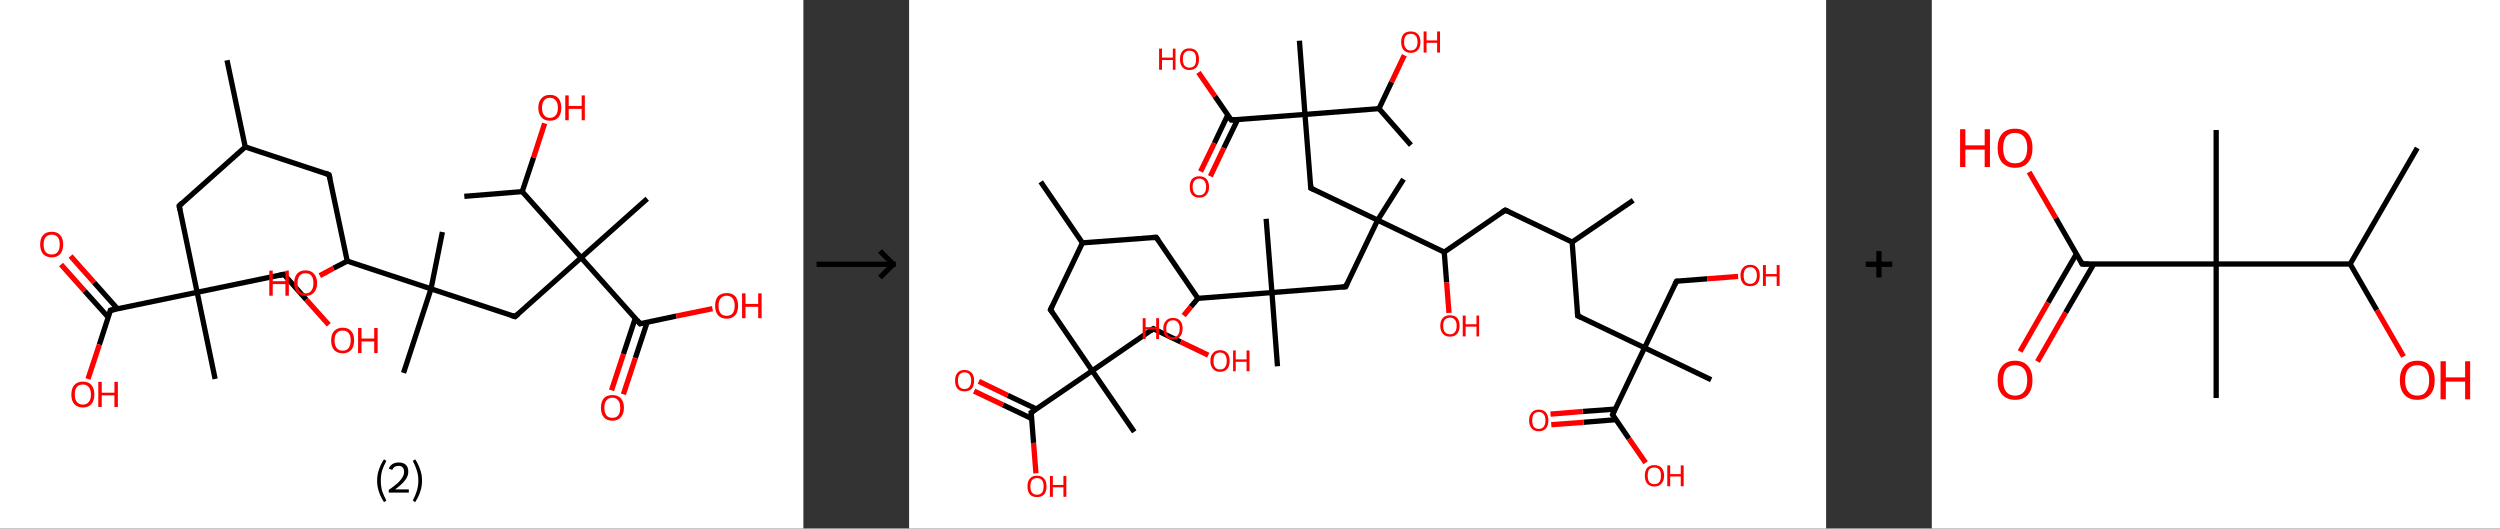 <?xml version='1.0' encoding='ASCII' standalone='yes'?>
<svg xmlns="http://www.w3.org/2000/svg" xmlns:xlink="http://www.w3.org/1999/xlink" version="1.1" width="946.0px" viewBox="0 0 946.0 200.0" height="200.0px">
  <rect x="0" y="0" width="946.0" height="200.0" fill="#333333" stroke="none"/>
  <g>
    <g transform="translate(0, 0) scale(1 1) "><!-- END OF HEADER -->
<rect style="opacity:1.0;fill:#FFFFFF;stroke:none" width="304.0" height="200.0" x="0.0" y="0.0"> </rect>
<path class="bond-0 atom-0 atom-1" d="M 85.9,22.8 L 92.8,55.6" style="fill:none;fill-rule:evenodd;stroke:#000000;stroke-width:2.0px;stroke-linecap:butt;stroke-linejoin:miter;stroke-opacity:1"/>
<path class="bond-1 atom-1 atom-2" d="M 92.8,55.6 L 124.5,66.1" style="fill:none;fill-rule:evenodd;stroke:#000000;stroke-width:2.0px;stroke-linecap:butt;stroke-linejoin:miter;stroke-opacity:1"/>
<path class="bond-2 atom-2 atom-3" d="M 124.5,66.1 L 131.4,98.8" style="fill:none;fill-rule:evenodd;stroke:#000000;stroke-width:2.0px;stroke-linecap:butt;stroke-linejoin:miter;stroke-opacity:1"/>
<path class="bond-3 atom-3 atom-4" d="M 131.4,98.8 L 126.2,101.5" style="fill:none;fill-rule:evenodd;stroke:#000000;stroke-width:2.0px;stroke-linecap:butt;stroke-linejoin:miter;stroke-opacity:1"/>
<path class="bond-3 atom-3 atom-4" d="M 126.2,101.5 L 121.0,104.3" style="fill:none;fill-rule:evenodd;stroke:#FF0000;stroke-width:2.0px;stroke-linecap:butt;stroke-linejoin:miter;stroke-opacity:1"/>
<path class="bond-4 atom-3 atom-5" d="M 131.4,98.8 L 163.1,109.3" style="fill:none;fill-rule:evenodd;stroke:#000000;stroke-width:2.0px;stroke-linecap:butt;stroke-linejoin:miter;stroke-opacity:1"/>
<path class="bond-5 atom-5 atom-6" d="M 163.1,109.3 L 152.7,141.1" style="fill:none;fill-rule:evenodd;stroke:#000000;stroke-width:2.0px;stroke-linecap:butt;stroke-linejoin:miter;stroke-opacity:1"/>
<path class="bond-6 atom-5 atom-7" d="M 163.1,109.3 L 167.4,87.8" style="fill:none;fill-rule:evenodd;stroke:#000000;stroke-width:2.0px;stroke-linecap:butt;stroke-linejoin:miter;stroke-opacity:1"/>
<path class="bond-7 atom-5 atom-8" d="M 163.1,109.3 L 194.9,119.8" style="fill:none;fill-rule:evenodd;stroke:#000000;stroke-width:2.0px;stroke-linecap:butt;stroke-linejoin:miter;stroke-opacity:1"/>
<path class="bond-8 atom-8 atom-9" d="M 194.9,119.8 L 219.9,97.5" style="fill:none;fill-rule:evenodd;stroke:#000000;stroke-width:2.0px;stroke-linecap:butt;stroke-linejoin:miter;stroke-opacity:1"/>
<path class="bond-9 atom-9 atom-10" d="M 219.9,97.5 L 244.9,75.2" style="fill:none;fill-rule:evenodd;stroke:#000000;stroke-width:2.0px;stroke-linecap:butt;stroke-linejoin:miter;stroke-opacity:1"/>
<path class="bond-10 atom-9 atom-11" d="M 219.9,97.5 L 242.2,122.5" style="fill:none;fill-rule:evenodd;stroke:#000000;stroke-width:2.0px;stroke-linecap:butt;stroke-linejoin:miter;stroke-opacity:1"/>
<path class="bond-11 atom-11 atom-12" d="M 240.4,120.4 L 235.9,134.0" style="fill:none;fill-rule:evenodd;stroke:#000000;stroke-width:2.0px;stroke-linecap:butt;stroke-linejoin:miter;stroke-opacity:1"/>
<path class="bond-11 atom-11 atom-12" d="M 235.9,134.0 L 231.4,147.7" style="fill:none;fill-rule:evenodd;stroke:#FF0000;stroke-width:2.0px;stroke-linecap:butt;stroke-linejoin:miter;stroke-opacity:1"/>
<path class="bond-11 atom-11 atom-12" d="M 244.9,121.9 L 240.4,135.5" style="fill:none;fill-rule:evenodd;stroke:#000000;stroke-width:2.0px;stroke-linecap:butt;stroke-linejoin:miter;stroke-opacity:1"/>
<path class="bond-11 atom-11 atom-12" d="M 240.4,135.5 L 235.9,149.2" style="fill:none;fill-rule:evenodd;stroke:#FF0000;stroke-width:2.0px;stroke-linecap:butt;stroke-linejoin:miter;stroke-opacity:1"/>
<path class="bond-12 atom-11 atom-13" d="M 242.2,122.5 L 255.9,119.6" style="fill:none;fill-rule:evenodd;stroke:#000000;stroke-width:2.0px;stroke-linecap:butt;stroke-linejoin:miter;stroke-opacity:1"/>
<path class="bond-12 atom-11 atom-13" d="M 255.9,119.6 L 269.6,116.8" style="fill:none;fill-rule:evenodd;stroke:#FF0000;stroke-width:2.0px;stroke-linecap:butt;stroke-linejoin:miter;stroke-opacity:1"/>
<path class="bond-13 atom-9 atom-14" d="M 219.9,97.5 L 197.6,72.5" style="fill:none;fill-rule:evenodd;stroke:#000000;stroke-width:2.0px;stroke-linecap:butt;stroke-linejoin:miter;stroke-opacity:1"/>
<path class="bond-14 atom-14 atom-15" d="M 197.6,72.5 L 175.7,74.3" style="fill:none;fill-rule:evenodd;stroke:#000000;stroke-width:2.0px;stroke-linecap:butt;stroke-linejoin:miter;stroke-opacity:1"/>
<path class="bond-15 atom-14 atom-16" d="M 197.6,72.5 L 201.9,59.6" style="fill:none;fill-rule:evenodd;stroke:#000000;stroke-width:2.0px;stroke-linecap:butt;stroke-linejoin:miter;stroke-opacity:1"/>
<path class="bond-15 atom-14 atom-16" d="M 201.9,59.6 L 206.1,46.7" style="fill:none;fill-rule:evenodd;stroke:#FF0000;stroke-width:2.0px;stroke-linecap:butt;stroke-linejoin:miter;stroke-opacity:1"/>
<path class="bond-16 atom-1 atom-17" d="M 92.8,55.6 L 67.8,77.9" style="fill:none;fill-rule:evenodd;stroke:#000000;stroke-width:2.0px;stroke-linecap:butt;stroke-linejoin:miter;stroke-opacity:1"/>
<path class="bond-17 atom-17 atom-18" d="M 67.8,77.9 L 74.6,110.6" style="fill:none;fill-rule:evenodd;stroke:#000000;stroke-width:2.0px;stroke-linecap:butt;stroke-linejoin:miter;stroke-opacity:1"/>
<path class="bond-18 atom-18 atom-19" d="M 74.6,110.6 L 81.4,143.4" style="fill:none;fill-rule:evenodd;stroke:#000000;stroke-width:2.0px;stroke-linecap:butt;stroke-linejoin:miter;stroke-opacity:1"/>
<path class="bond-19 atom-18 atom-20" d="M 74.6,110.6 L 107.4,103.8" style="fill:none;fill-rule:evenodd;stroke:#000000;stroke-width:2.0px;stroke-linecap:butt;stroke-linejoin:miter;stroke-opacity:1"/>
<path class="bond-20 atom-20 atom-21" d="M 107.4,103.8 L 115.9,113.4" style="fill:none;fill-rule:evenodd;stroke:#000000;stroke-width:2.0px;stroke-linecap:butt;stroke-linejoin:miter;stroke-opacity:1"/>
<path class="bond-20 atom-20 atom-21" d="M 115.9,113.4 L 124.4,122.9" style="fill:none;fill-rule:evenodd;stroke:#FF0000;stroke-width:2.0px;stroke-linecap:butt;stroke-linejoin:miter;stroke-opacity:1"/>
<path class="bond-21 atom-18 atom-22" d="M 74.6,110.6 L 41.8,117.4" style="fill:none;fill-rule:evenodd;stroke:#000000;stroke-width:2.0px;stroke-linecap:butt;stroke-linejoin:miter;stroke-opacity:1"/>
<path class="bond-22 atom-22 atom-23" d="M 44.5,116.9 L 35.6,106.9" style="fill:none;fill-rule:evenodd;stroke:#000000;stroke-width:2.0px;stroke-linecap:butt;stroke-linejoin:miter;stroke-opacity:1"/>
<path class="bond-22 atom-22 atom-23" d="M 35.6,106.9 L 26.7,96.9" style="fill:none;fill-rule:evenodd;stroke:#FF0000;stroke-width:2.0px;stroke-linecap:butt;stroke-linejoin:miter;stroke-opacity:1"/>
<path class="bond-22 atom-22 atom-23" d="M 41.0,120.1 L 32.0,110.1" style="fill:none;fill-rule:evenodd;stroke:#000000;stroke-width:2.0px;stroke-linecap:butt;stroke-linejoin:miter;stroke-opacity:1"/>
<path class="bond-22 atom-22 atom-23" d="M 32.0,110.1 L 23.1,100.1" style="fill:none;fill-rule:evenodd;stroke:#FF0000;stroke-width:2.0px;stroke-linecap:butt;stroke-linejoin:miter;stroke-opacity:1"/>
<path class="bond-23 atom-22 atom-24" d="M 41.8,117.4 L 37.6,130.4" style="fill:none;fill-rule:evenodd;stroke:#000000;stroke-width:2.0px;stroke-linecap:butt;stroke-linejoin:miter;stroke-opacity:1"/>
<path class="bond-23 atom-22 atom-24" d="M 37.6,130.4 L 33.3,143.4" style="fill:none;fill-rule:evenodd;stroke:#FF0000;stroke-width:2.0px;stroke-linecap:butt;stroke-linejoin:miter;stroke-opacity:1"/>
<path d="M 123.0,65.5 L 124.5,66.1 L 124.9,67.7" style="fill:none;stroke:#000000;stroke-width:2.0px;stroke-linecap:butt;stroke-linejoin:miter;stroke-opacity:1;"/>
<path d="M 193.3,119.3 L 194.9,119.8 L 196.2,118.7" style="fill:none;stroke:#000000;stroke-width:2.0px;stroke-linecap:butt;stroke-linejoin:miter;stroke-opacity:1;"/>
<path d="M 241.1,121.2 L 242.2,122.5 L 242.9,122.3" style="fill:none;stroke:#000000;stroke-width:2.0px;stroke-linecap:butt;stroke-linejoin:miter;stroke-opacity:1;"/>
<path d="M 69.0,76.7 L 67.8,77.9 L 68.1,79.5" style="fill:none;stroke:#000000;stroke-width:2.0px;stroke-linecap:butt;stroke-linejoin:miter;stroke-opacity:1;"/>
<path d="M 105.7,104.2 L 107.4,103.8 L 107.8,104.3" style="fill:none;stroke:#000000;stroke-width:2.0px;stroke-linecap:butt;stroke-linejoin:miter;stroke-opacity:1;"/>
<path d="M 43.5,117.1 L 41.8,117.4 L 41.6,118.1" style="fill:none;stroke:#000000;stroke-width:2.0px;stroke-linecap:butt;stroke-linejoin:miter;stroke-opacity:1;"/>
<path class="atom-4" d="M 101.9 102.4 L 103.2 102.4 L 103.2 106.4 L 108.0 106.4 L 108.0 102.4 L 109.3 102.4 L 109.3 111.9 L 108.0 111.9 L 108.0 107.5 L 103.2 107.5 L 103.2 111.9 L 101.9 111.9 L 101.9 102.4 " fill="#FF0000"/>
<path class="atom-4" d="M 111.3 107.1 Q 111.3 104.9, 112.4 103.6 Q 113.5 102.3, 115.6 102.3 Q 117.7 102.3, 118.8 103.6 Q 120.0 104.9, 120.0 107.1 Q 120.0 109.4, 118.8 110.7 Q 117.7 112.0, 115.6 112.0 Q 113.5 112.0, 112.4 110.7 Q 111.3 109.4, 111.3 107.1 M 115.6 111.0 Q 117.1 111.0, 117.8 110.0 Q 118.6 109.0, 118.6 107.1 Q 118.6 105.3, 117.8 104.3 Q 117.1 103.4, 115.6 103.4 Q 114.2 103.4, 113.4 104.3 Q 112.6 105.3, 112.6 107.1 Q 112.6 109.0, 113.4 110.0 Q 114.2 111.0, 115.6 111.0 " fill="#FF0000"/>
<path class="atom-12" d="M 227.4 154.3 Q 227.4 152.0, 228.5 150.7 Q 229.6 149.5, 231.7 149.5 Q 233.8 149.5, 234.9 150.7 Q 236.1 152.0, 236.1 154.3 Q 236.1 156.6, 234.9 157.9 Q 233.8 159.2, 231.7 159.2 Q 229.6 159.2, 228.5 157.9 Q 227.4 156.6, 227.4 154.3 M 231.7 158.1 Q 233.2 158.1, 233.9 157.2 Q 234.7 156.2, 234.7 154.3 Q 234.7 152.4, 233.9 151.5 Q 233.2 150.5, 231.7 150.5 Q 230.3 150.5, 229.5 151.5 Q 228.7 152.4, 228.7 154.3 Q 228.7 156.2, 229.5 157.2 Q 230.3 158.1, 231.7 158.1 " fill="#FF0000"/>
<path class="atom-13" d="M 270.6 115.7 Q 270.6 113.4, 271.7 112.1 Q 272.9 110.9, 275.0 110.9 Q 277.1 110.9, 278.2 112.1 Q 279.3 113.4, 279.3 115.7 Q 279.3 118.0, 278.2 119.3 Q 277.0 120.6, 275.0 120.6 Q 272.9 120.6, 271.7 119.3 Q 270.6 118.0, 270.6 115.7 M 275.0 119.5 Q 276.4 119.5, 277.2 118.6 Q 278.0 117.6, 278.0 115.7 Q 278.0 113.8, 277.2 112.9 Q 276.4 111.9, 275.0 111.9 Q 273.5 111.9, 272.7 112.9 Q 271.9 113.8, 271.9 115.7 Q 271.9 117.6, 272.7 118.6 Q 273.5 119.5, 275.0 119.5 " fill="#FF0000"/>
<path class="atom-13" d="M 280.8 111.0 L 282.1 111.0 L 282.1 115.0 L 286.9 115.0 L 286.9 111.0 L 288.2 111.0 L 288.2 120.4 L 286.9 120.4 L 286.9 116.1 L 282.1 116.1 L 282.1 120.4 L 280.8 120.4 L 280.8 111.0 " fill="#FF0000"/>
<path class="atom-16" d="M 203.7 40.8 Q 203.7 38.5, 204.9 37.2 Q 206.0 35.9, 208.1 35.9 Q 210.2 35.9, 211.3 37.2 Q 212.4 38.5, 212.4 40.8 Q 212.4 43.1, 211.3 44.4 Q 210.2 45.7, 208.1 45.7 Q 206.0 45.7, 204.9 44.4 Q 203.7 43.1, 203.7 40.8 M 208.1 44.6 Q 209.5 44.6, 210.3 43.6 Q 211.1 42.7, 211.1 40.8 Q 211.1 38.9, 210.3 38.0 Q 209.5 37.0, 208.1 37.0 Q 206.6 37.0, 205.9 38.0 Q 205.1 38.9, 205.1 40.8 Q 205.1 42.7, 205.9 43.6 Q 206.6 44.6, 208.1 44.6 " fill="#FF0000"/>
<path class="atom-16" d="M 213.9 36.1 L 215.2 36.1 L 215.2 40.1 L 220.1 40.1 L 220.1 36.1 L 221.3 36.1 L 221.3 45.5 L 220.1 45.5 L 220.1 41.2 L 215.2 41.2 L 215.2 45.5 L 213.9 45.5 L 213.9 36.1 " fill="#FF0000"/>
<path class="atom-21" d="M 125.3 128.8 Q 125.3 126.5, 126.4 125.3 Q 127.6 124.0, 129.7 124.0 Q 131.8 124.0, 132.9 125.3 Q 134.0 126.5, 134.0 128.8 Q 134.0 131.1, 132.9 132.4 Q 131.7 133.7, 129.7 133.7 Q 127.6 133.7, 126.4 132.4 Q 125.3 131.1, 125.3 128.8 M 129.7 132.7 Q 131.1 132.7, 131.9 131.7 Q 132.7 130.7, 132.7 128.8 Q 132.7 126.9, 131.9 126.0 Q 131.1 125.1, 129.7 125.1 Q 128.2 125.1, 127.4 126.0 Q 126.6 126.9, 126.6 128.8 Q 126.6 130.7, 127.4 131.7 Q 128.2 132.7, 129.7 132.7 " fill="#FF0000"/>
<path class="atom-21" d="M 135.5 124.1 L 136.8 124.1 L 136.8 128.1 L 141.6 128.1 L 141.6 124.1 L 142.9 124.1 L 142.9 133.6 L 141.6 133.6 L 141.6 129.2 L 136.8 129.2 L 136.8 133.6 L 135.5 133.6 L 135.5 124.1 " fill="#FF0000"/>
<path class="atom-23" d="M 15.2 92.5 Q 15.2 90.2, 16.3 89.0 Q 17.4 87.7, 19.6 87.7 Q 21.7 87.7, 22.8 89.0 Q 23.9 90.2, 23.9 92.5 Q 23.9 94.8, 22.8 96.1 Q 21.6 97.4, 19.6 97.4 Q 17.5 97.4, 16.3 96.1 Q 15.2 94.8, 15.2 92.5 M 19.6 96.3 Q 21.0 96.3, 21.8 95.4 Q 22.6 94.4, 22.6 92.5 Q 22.6 90.6, 21.8 89.7 Q 21.0 88.8, 19.6 88.8 Q 18.1 88.8, 17.3 89.7 Q 16.5 90.6, 16.5 92.5 Q 16.5 94.4, 17.3 95.4 Q 18.1 96.3, 19.6 96.3 " fill="#FF0000"/>
<path class="atom-24" d="M 27.0 149.3 Q 27.0 147.0, 28.1 145.7 Q 29.3 144.4, 31.4 144.4 Q 33.5 144.4, 34.6 145.7 Q 35.7 147.0, 35.7 149.3 Q 35.7 151.6, 34.6 152.9 Q 33.4 154.2, 31.4 154.2 Q 29.3 154.2, 28.1 152.9 Q 27.0 151.6, 27.0 149.3 M 31.4 153.1 Q 32.8 153.1, 33.6 152.1 Q 34.4 151.2, 34.4 149.3 Q 34.4 147.4, 33.6 146.5 Q 32.8 145.5, 31.4 145.5 Q 29.9 145.5, 29.1 146.4 Q 28.3 147.4, 28.3 149.3 Q 28.3 151.2, 29.1 152.1 Q 29.9 153.1, 31.4 153.1 " fill="#FF0000"/>
<path class="atom-24" d="M 37.2 144.5 L 38.5 144.5 L 38.5 148.6 L 43.3 148.6 L 43.3 144.5 L 44.6 144.5 L 44.6 154.0 L 43.3 154.0 L 43.3 149.6 L 38.5 149.6 L 38.5 154.0 L 37.2 154.0 L 37.2 144.5 " fill="#FF0000"/>
<path class="legend" d="M 142.7 181.9 Q 142.7 179.6, 143.4 177.7 Q 144.0 175.8, 145.3 173.8 L 146.2 174.4 Q 145.2 176.3, 144.6 178.0 Q 144.1 179.7, 144.1 181.9 Q 144.1 184.0, 144.6 185.8 Q 145.2 187.5, 146.2 189.4 L 145.3 190.0 Q 144.0 188.0, 143.4 186.1 Q 142.7 184.2, 142.7 181.9 " fill="#000000"/>
<path class="legend" d="M 147.1 177.3 Q 147.6 176.2, 148.5 175.6 Q 149.5 175.0, 150.9 175.0 Q 152.6 175.0, 153.6 175.9 Q 154.5 176.8, 154.5 178.5 Q 154.5 180.2, 153.3 181.7 Q 152.1 183.3, 149.5 185.2 L 154.7 185.2 L 154.7 186.4 L 147.1 186.4 L 147.1 185.4 Q 149.2 183.9, 150.5 182.8 Q 151.7 181.6, 152.3 180.6 Q 152.9 179.6, 152.9 178.6 Q 152.9 177.5, 152.4 176.9 Q 151.9 176.3, 150.9 176.3 Q 150.0 176.3, 149.4 176.6 Q 148.8 177.0, 148.4 177.8 L 147.1 177.3 " fill="#000000"/>
<path class="legend" d="M 159.7 181.9 Q 159.7 184.2, 159.0 186.1 Q 158.4 188.0, 157.1 190.0 L 156.2 189.4 Q 157.2 187.5, 157.7 185.8 Q 158.3 184.0, 158.3 181.9 Q 158.3 179.7, 157.7 178.0 Q 157.2 176.3, 156.2 174.4 L 157.1 173.8 Q 158.4 175.8, 159.0 177.7 Q 159.7 179.6, 159.7 181.9 " fill="#000000"/>
</g>
    <g transform="translate(304.0, 0) scale(1 1) "><line x1="5" y1="100" x2="35" y2="100" style="stroke:rgb(0,0,0);stroke-width:2"/>
  <line x1="34" y1="100" x2="29" y2="95" style="stroke:rgb(0,0,0);stroke-width:2"/>
  <line x1="34" y1="100" x2="29" y2="105" style="stroke:rgb(0,0,0);stroke-width:2"/>
</g>
    <g transform="translate(344.0, 0) scale(1 1) "><!-- END OF HEADER -->
<rect style="opacity:1.0;fill:#FFFFFF;stroke:none" width="347.0" height="200.0" x="0.0" y="0.0"> </rect>
<path class="bond-0 atom-0 atom-1" d="M 49.8,68.8 L 65.6,91.9" style="fill:none;fill-rule:evenodd;stroke:#000000;stroke-width:2.0px;stroke-linecap:butt;stroke-linejoin:miter;stroke-opacity:1"/>
<path class="bond-1 atom-1 atom-2" d="M 65.6,91.9 L 93.5,89.8" style="fill:none;fill-rule:evenodd;stroke:#000000;stroke-width:2.0px;stroke-linecap:butt;stroke-linejoin:miter;stroke-opacity:1"/>
<path class="bond-2 atom-2 atom-3" d="M 93.5,89.8 L 109.3,112.9" style="fill:none;fill-rule:evenodd;stroke:#000000;stroke-width:2.0px;stroke-linecap:butt;stroke-linejoin:miter;stroke-opacity:1"/>
<path class="bond-3 atom-3 atom-4" d="M 109.3,112.9 L 106.6,116.1" style="fill:none;fill-rule:evenodd;stroke:#000000;stroke-width:2.0px;stroke-linecap:butt;stroke-linejoin:miter;stroke-opacity:1"/>
<path class="bond-3 atom-3 atom-4" d="M 106.6,116.1 L 103.9,119.4" style="fill:none;fill-rule:evenodd;stroke:#FF0000;stroke-width:2.0px;stroke-linecap:butt;stroke-linejoin:miter;stroke-opacity:1"/>
<path class="bond-4 atom-3 atom-5" d="M 109.3,112.9 L 137.3,110.7" style="fill:none;fill-rule:evenodd;stroke:#000000;stroke-width:2.0px;stroke-linecap:butt;stroke-linejoin:miter;stroke-opacity:1"/>
<path class="bond-5 atom-5 atom-6" d="M 137.3,110.7 L 139.4,138.6" style="fill:none;fill-rule:evenodd;stroke:#000000;stroke-width:2.0px;stroke-linecap:butt;stroke-linejoin:miter;stroke-opacity:1"/>
<path class="bond-6 atom-5 atom-7" d="M 137.3,110.7 L 135.1,82.8" style="fill:none;fill-rule:evenodd;stroke:#000000;stroke-width:2.0px;stroke-linecap:butt;stroke-linejoin:miter;stroke-opacity:1"/>
<path class="bond-7 atom-5 atom-8" d="M 137.3,110.7 L 165.2,108.5" style="fill:none;fill-rule:evenodd;stroke:#000000;stroke-width:2.0px;stroke-linecap:butt;stroke-linejoin:miter;stroke-opacity:1"/>
<path class="bond-8 atom-8 atom-9" d="M 165.2,108.5 L 177.3,83.3" style="fill:none;fill-rule:evenodd;stroke:#000000;stroke-width:2.0px;stroke-linecap:butt;stroke-linejoin:miter;stroke-opacity:1"/>
<path class="bond-9 atom-9 atom-10" d="M 177.3,83.3 L 187.1,67.8" style="fill:none;fill-rule:evenodd;stroke:#000000;stroke-width:2.0px;stroke-linecap:butt;stroke-linejoin:miter;stroke-opacity:1"/>
<path class="bond-10 atom-9 atom-11" d="M 177.3,83.3 L 152.0,71.2" style="fill:none;fill-rule:evenodd;stroke:#000000;stroke-width:2.0px;stroke-linecap:butt;stroke-linejoin:miter;stroke-opacity:1"/>
<path class="bond-11 atom-11 atom-12" d="M 152.0,71.2 L 149.8,43.3" style="fill:none;fill-rule:evenodd;stroke:#000000;stroke-width:2.0px;stroke-linecap:butt;stroke-linejoin:miter;stroke-opacity:1"/>
<path class="bond-12 atom-12 atom-13" d="M 149.8,43.3 L 147.7,15.4" style="fill:none;fill-rule:evenodd;stroke:#000000;stroke-width:2.0px;stroke-linecap:butt;stroke-linejoin:miter;stroke-opacity:1"/>
<path class="bond-13 atom-12 atom-14" d="M 149.8,43.3 L 121.9,45.4" style="fill:none;fill-rule:evenodd;stroke:#000000;stroke-width:2.0px;stroke-linecap:butt;stroke-linejoin:miter;stroke-opacity:1"/>
<path class="bond-14 atom-14 atom-15" d="M 120.6,43.5 L 115.5,54.2" style="fill:none;fill-rule:evenodd;stroke:#000000;stroke-width:2.0px;stroke-linecap:butt;stroke-linejoin:miter;stroke-opacity:1"/>
<path class="bond-14 atom-14 atom-15" d="M 115.5,54.2 L 110.3,64.9" style="fill:none;fill-rule:evenodd;stroke:#FF0000;stroke-width:2.0px;stroke-linecap:butt;stroke-linejoin:miter;stroke-opacity:1"/>
<path class="bond-14 atom-14 atom-15" d="M 124.3,45.3 L 119.1,56.0" style="fill:none;fill-rule:evenodd;stroke:#000000;stroke-width:2.0px;stroke-linecap:butt;stroke-linejoin:miter;stroke-opacity:1"/>
<path class="bond-14 atom-14 atom-15" d="M 119.1,56.0 L 114.0,66.7" style="fill:none;fill-rule:evenodd;stroke:#FF0000;stroke-width:2.0px;stroke-linecap:butt;stroke-linejoin:miter;stroke-opacity:1"/>
<path class="bond-15 atom-14 atom-16" d="M 121.9,45.4 L 115.7,36.4" style="fill:none;fill-rule:evenodd;stroke:#000000;stroke-width:2.0px;stroke-linecap:butt;stroke-linejoin:miter;stroke-opacity:1"/>
<path class="bond-15 atom-14 atom-16" d="M 115.7,36.4 L 109.5,27.4" style="fill:none;fill-rule:evenodd;stroke:#FF0000;stroke-width:2.0px;stroke-linecap:butt;stroke-linejoin:miter;stroke-opacity:1"/>
<path class="bond-16 atom-12 atom-17" d="M 149.8,43.3 L 177.8,41.1" style="fill:none;fill-rule:evenodd;stroke:#000000;stroke-width:2.0px;stroke-linecap:butt;stroke-linejoin:miter;stroke-opacity:1"/>
<path class="bond-17 atom-17 atom-18" d="M 177.8,41.1 L 189.9,54.9" style="fill:none;fill-rule:evenodd;stroke:#000000;stroke-width:2.0px;stroke-linecap:butt;stroke-linejoin:miter;stroke-opacity:1"/>
<path class="bond-18 atom-17 atom-19" d="M 177.8,41.1 L 182.6,31.0" style="fill:none;fill-rule:evenodd;stroke:#000000;stroke-width:2.0px;stroke-linecap:butt;stroke-linejoin:miter;stroke-opacity:1"/>
<path class="bond-18 atom-17 atom-19" d="M 182.6,31.0 L 187.4,20.9" style="fill:none;fill-rule:evenodd;stroke:#FF0000;stroke-width:2.0px;stroke-linecap:butt;stroke-linejoin:miter;stroke-opacity:1"/>
<path class="bond-19 atom-9 atom-20" d="M 177.3,83.3 L 202.5,95.4" style="fill:none;fill-rule:evenodd;stroke:#000000;stroke-width:2.0px;stroke-linecap:butt;stroke-linejoin:miter;stroke-opacity:1"/>
<path class="bond-20 atom-20 atom-21" d="M 202.5,95.4 L 203.4,106.9" style="fill:none;fill-rule:evenodd;stroke:#000000;stroke-width:2.0px;stroke-linecap:butt;stroke-linejoin:miter;stroke-opacity:1"/>
<path class="bond-20 atom-20 atom-21" d="M 203.4,106.9 L 204.3,118.4" style="fill:none;fill-rule:evenodd;stroke:#FF0000;stroke-width:2.0px;stroke-linecap:butt;stroke-linejoin:miter;stroke-opacity:1"/>
<path class="bond-21 atom-20 atom-22" d="M 202.5,95.4 L 225.6,79.5" style="fill:none;fill-rule:evenodd;stroke:#000000;stroke-width:2.0px;stroke-linecap:butt;stroke-linejoin:miter;stroke-opacity:1"/>
<path class="bond-22 atom-22 atom-23" d="M 225.6,79.5 L 250.9,91.6" style="fill:none;fill-rule:evenodd;stroke:#000000;stroke-width:2.0px;stroke-linecap:butt;stroke-linejoin:miter;stroke-opacity:1"/>
<path class="bond-23 atom-23 atom-24" d="M 250.9,91.6 L 274.0,75.8" style="fill:none;fill-rule:evenodd;stroke:#000000;stroke-width:2.0px;stroke-linecap:butt;stroke-linejoin:miter;stroke-opacity:1"/>
<path class="bond-24 atom-23 atom-25" d="M 250.9,91.6 L 253.0,119.5" style="fill:none;fill-rule:evenodd;stroke:#000000;stroke-width:2.0px;stroke-linecap:butt;stroke-linejoin:miter;stroke-opacity:1"/>
<path class="bond-25 atom-25 atom-26" d="M 253.0,119.5 L 278.3,131.6" style="fill:none;fill-rule:evenodd;stroke:#000000;stroke-width:2.0px;stroke-linecap:butt;stroke-linejoin:miter;stroke-opacity:1"/>
<path class="bond-26 atom-26 atom-27" d="M 278.3,131.6 L 303.5,143.7" style="fill:none;fill-rule:evenodd;stroke:#000000;stroke-width:2.0px;stroke-linecap:butt;stroke-linejoin:miter;stroke-opacity:1"/>
<path class="bond-27 atom-26 atom-28" d="M 278.3,131.6 L 290.4,106.4" style="fill:none;fill-rule:evenodd;stroke:#000000;stroke-width:2.0px;stroke-linecap:butt;stroke-linejoin:miter;stroke-opacity:1"/>
<path class="bond-28 atom-28 atom-29" d="M 290.4,106.4 L 302.0,105.5" style="fill:none;fill-rule:evenodd;stroke:#000000;stroke-width:2.0px;stroke-linecap:butt;stroke-linejoin:miter;stroke-opacity:1"/>
<path class="bond-28 atom-28 atom-29" d="M 302.0,105.5 L 313.7,104.6" style="fill:none;fill-rule:evenodd;stroke:#FF0000;stroke-width:2.0px;stroke-linecap:butt;stroke-linejoin:miter;stroke-opacity:1"/>
<path class="bond-29 atom-26 atom-30" d="M 278.3,131.6 L 266.2,156.9" style="fill:none;fill-rule:evenodd;stroke:#000000;stroke-width:2.0px;stroke-linecap:butt;stroke-linejoin:miter;stroke-opacity:1"/>
<path class="bond-30 atom-30 atom-31" d="M 267.2,154.8 L 254.9,155.7" style="fill:none;fill-rule:evenodd;stroke:#000000;stroke-width:2.0px;stroke-linecap:butt;stroke-linejoin:miter;stroke-opacity:1"/>
<path class="bond-30 atom-30 atom-31" d="M 254.9,155.7 L 242.7,156.7" style="fill:none;fill-rule:evenodd;stroke:#FF0000;stroke-width:2.0px;stroke-linecap:butt;stroke-linejoin:miter;stroke-opacity:1"/>
<path class="bond-30 atom-30 atom-31" d="M 267.5,158.8 L 255.2,159.8" style="fill:none;fill-rule:evenodd;stroke:#000000;stroke-width:2.0px;stroke-linecap:butt;stroke-linejoin:miter;stroke-opacity:1"/>
<path class="bond-30 atom-30 atom-31" d="M 255.2,159.8 L 243.0,160.7" style="fill:none;fill-rule:evenodd;stroke:#FF0000;stroke-width:2.0px;stroke-linecap:butt;stroke-linejoin:miter;stroke-opacity:1"/>
<path class="bond-31 atom-30 atom-32" d="M 266.2,156.9 L 272.4,166.0" style="fill:none;fill-rule:evenodd;stroke:#000000;stroke-width:2.0px;stroke-linecap:butt;stroke-linejoin:miter;stroke-opacity:1"/>
<path class="bond-31 atom-30 atom-32" d="M 272.4,166.0 L 278.7,175.1" style="fill:none;fill-rule:evenodd;stroke:#FF0000;stroke-width:2.0px;stroke-linecap:butt;stroke-linejoin:miter;stroke-opacity:1"/>
<path class="bond-32 atom-1 atom-33" d="M 65.6,91.9 L 53.5,117.2" style="fill:none;fill-rule:evenodd;stroke:#000000;stroke-width:2.0px;stroke-linecap:butt;stroke-linejoin:miter;stroke-opacity:1"/>
<path class="bond-33 atom-33 atom-34" d="M 53.5,117.2 L 69.3,140.3" style="fill:none;fill-rule:evenodd;stroke:#000000;stroke-width:2.0px;stroke-linecap:butt;stroke-linejoin:miter;stroke-opacity:1"/>
<path class="bond-34 atom-34 atom-35" d="M 69.3,140.3 L 85.2,163.4" style="fill:none;fill-rule:evenodd;stroke:#000000;stroke-width:2.0px;stroke-linecap:butt;stroke-linejoin:miter;stroke-opacity:1"/>
<path class="bond-35 atom-34 atom-36" d="M 69.3,140.3 L 92.4,124.4" style="fill:none;fill-rule:evenodd;stroke:#000000;stroke-width:2.0px;stroke-linecap:butt;stroke-linejoin:miter;stroke-opacity:1"/>
<path class="bond-36 atom-36 atom-37" d="M 92.4,124.4 L 102.8,129.4" style="fill:none;fill-rule:evenodd;stroke:#000000;stroke-width:2.0px;stroke-linecap:butt;stroke-linejoin:miter;stroke-opacity:1"/>
<path class="bond-36 atom-36 atom-37" d="M 102.8,129.4 L 113.2,134.4" style="fill:none;fill-rule:evenodd;stroke:#FF0000;stroke-width:2.0px;stroke-linecap:butt;stroke-linejoin:miter;stroke-opacity:1"/>
<path class="bond-37 atom-34 atom-38" d="M 69.3,140.3 L 46.2,156.1" style="fill:none;fill-rule:evenodd;stroke:#000000;stroke-width:2.0px;stroke-linecap:butt;stroke-linejoin:miter;stroke-opacity:1"/>
<path class="bond-38 atom-38 atom-39" d="M 48.2,154.8 L 37.3,149.6" style="fill:none;fill-rule:evenodd;stroke:#000000;stroke-width:2.0px;stroke-linecap:butt;stroke-linejoin:miter;stroke-opacity:1"/>
<path class="bond-38 atom-38 atom-39" d="M 37.3,149.6 L 26.4,144.3" style="fill:none;fill-rule:evenodd;stroke:#FF0000;stroke-width:2.0px;stroke-linecap:butt;stroke-linejoin:miter;stroke-opacity:1"/>
<path class="bond-38 atom-38 atom-39" d="M 46.4,158.4 L 35.5,153.2" style="fill:none;fill-rule:evenodd;stroke:#000000;stroke-width:2.0px;stroke-linecap:butt;stroke-linejoin:miter;stroke-opacity:1"/>
<path class="bond-38 atom-38 atom-39" d="M 35.5,153.2 L 24.6,148.0" style="fill:none;fill-rule:evenodd;stroke:#FF0000;stroke-width:2.0px;stroke-linecap:butt;stroke-linejoin:miter;stroke-opacity:1"/>
<path class="bond-39 atom-38 atom-40" d="M 46.2,156.1 L 47.1,167.6" style="fill:none;fill-rule:evenodd;stroke:#000000;stroke-width:2.0px;stroke-linecap:butt;stroke-linejoin:miter;stroke-opacity:1"/>
<path class="bond-39 atom-38 atom-40" d="M 47.1,167.6 L 48.0,179.1" style="fill:none;fill-rule:evenodd;stroke:#FF0000;stroke-width:2.0px;stroke-linecap:butt;stroke-linejoin:miter;stroke-opacity:1"/>
<path d="M 92.1,89.9 L 93.5,89.8 L 94.3,90.9" style="fill:none;stroke:#000000;stroke-width:2.0px;stroke-linecap:butt;stroke-linejoin:miter;stroke-opacity:1;"/>
<path d="M 163.8,108.6 L 165.2,108.5 L 165.8,107.3" style="fill:none;stroke:#000000;stroke-width:2.0px;stroke-linecap:butt;stroke-linejoin:miter;stroke-opacity:1;"/>
<path d="M 153.3,71.8 L 152.0,71.2 L 151.9,69.8" style="fill:none;stroke:#000000;stroke-width:2.0px;stroke-linecap:butt;stroke-linejoin:miter;stroke-opacity:1;"/>
<path d="M 123.3,45.3 L 121.9,45.4 L 121.6,45.0" style="fill:none;stroke:#000000;stroke-width:2.0px;stroke-linecap:butt;stroke-linejoin:miter;stroke-opacity:1;"/>
<path d="M 224.4,80.3 L 225.6,79.5 L 226.9,80.1" style="fill:none;stroke:#000000;stroke-width:2.0px;stroke-linecap:butt;stroke-linejoin:miter;stroke-opacity:1;"/>
<path d="M 252.9,118.1 L 253.0,119.5 L 254.3,120.1" style="fill:none;stroke:#000000;stroke-width:2.0px;stroke-linecap:butt;stroke-linejoin:miter;stroke-opacity:1;"/>
<path d="M 289.8,107.6 L 290.4,106.4 L 290.9,106.3" style="fill:none;stroke:#000000;stroke-width:2.0px;stroke-linecap:butt;stroke-linejoin:miter;stroke-opacity:1;"/>
<path d="M 266.8,155.6 L 266.2,156.9 L 266.5,157.3" style="fill:none;stroke:#000000;stroke-width:2.0px;stroke-linecap:butt;stroke-linejoin:miter;stroke-opacity:1;"/>
<path d="M 54.1,115.9 L 53.5,117.2 L 54.3,118.3" style="fill:none;stroke:#000000;stroke-width:2.0px;stroke-linecap:butt;stroke-linejoin:miter;stroke-opacity:1;"/>
<path d="M 91.3,125.2 L 92.4,124.4 L 93.0,124.7" style="fill:none;stroke:#000000;stroke-width:2.0px;stroke-linecap:butt;stroke-linejoin:miter;stroke-opacity:1;"/>
<path d="M 47.4,155.3 L 46.2,156.1 L 46.3,156.7" style="fill:none;stroke:#000000;stroke-width:2.0px;stroke-linecap:butt;stroke-linejoin:miter;stroke-opacity:1;"/>
<path class="atom-4" d="M 88.4 120.4 L 89.5 120.4 L 89.5 123.8 L 93.5 123.8 L 93.5 120.4 L 94.6 120.4 L 94.6 128.3 L 93.5 128.3 L 93.5 124.7 L 89.5 124.7 L 89.5 128.3 L 88.4 128.3 L 88.4 120.4 " fill="#FF0000"/>
<path class="atom-4" d="M 96.2 124.3 Q 96.2 122.4, 97.2 121.4 Q 98.1 120.3, 99.9 120.3 Q 101.6 120.3, 102.6 121.4 Q 103.5 122.4, 103.5 124.3 Q 103.5 126.3, 102.5 127.4 Q 101.6 128.5, 99.9 128.5 Q 98.1 128.5, 97.2 127.4 Q 96.2 126.3, 96.2 124.3 M 99.9 127.6 Q 101.1 127.6, 101.7 126.8 Q 102.4 125.9, 102.4 124.3 Q 102.4 122.8, 101.7 122.0 Q 101.1 121.2, 99.9 121.2 Q 98.6 121.2, 98.0 122.0 Q 97.3 122.8, 97.3 124.3 Q 97.3 125.9, 98.0 126.8 Q 98.6 127.6, 99.9 127.6 " fill="#FF0000"/>
<path class="atom-15" d="M 106.2 70.7 Q 106.2 68.8, 107.1 67.7 Q 108.1 66.7, 109.8 66.7 Q 111.6 66.7, 112.5 67.7 Q 113.5 68.8, 113.5 70.7 Q 113.5 72.6, 112.5 73.7 Q 111.6 74.8, 109.8 74.8 Q 108.1 74.8, 107.1 73.7 Q 106.2 72.7, 106.2 70.7 M 109.8 73.9 Q 111.0 73.9, 111.7 73.1 Q 112.4 72.3, 112.4 70.7 Q 112.4 69.2, 111.7 68.4 Q 111.0 67.6, 109.8 67.6 Q 108.6 67.6, 108.0 68.4 Q 107.3 69.1, 107.3 70.7 Q 107.3 72.3, 108.0 73.1 Q 108.6 73.9, 109.8 73.9 " fill="#FF0000"/>
<path class="atom-16" d="M 94.6 18.4 L 95.7 18.4 L 95.7 21.8 L 99.8 21.8 L 99.8 18.4 L 100.8 18.4 L 100.8 26.4 L 99.8 26.4 L 99.8 22.7 L 95.7 22.7 L 95.7 26.4 L 94.6 26.4 L 94.6 18.4 " fill="#FF0000"/>
<path class="atom-16" d="M 102.5 22.4 Q 102.5 20.5, 103.4 19.4 Q 104.3 18.3, 106.1 18.3 Q 107.9 18.3, 108.8 19.4 Q 109.7 20.5, 109.7 22.4 Q 109.7 24.3, 108.8 25.4 Q 107.8 26.5, 106.1 26.5 Q 104.3 26.5, 103.4 25.4 Q 102.5 24.3, 102.5 22.4 M 106.1 25.6 Q 107.3 25.6, 108.0 24.8 Q 108.6 24.0, 108.6 22.4 Q 108.6 20.8, 108.0 20.0 Q 107.3 19.2, 106.1 19.2 Q 104.9 19.2, 104.2 20.0 Q 103.6 20.8, 103.6 22.4 Q 103.6 24.0, 104.2 24.8 Q 104.9 25.6, 106.1 25.6 " fill="#FF0000"/>
<path class="atom-19" d="M 186.2 15.9 Q 186.2 14.0, 187.1 12.9 Q 188.1 11.9, 189.8 11.9 Q 191.6 11.9, 192.5 12.9 Q 193.5 14.0, 193.5 15.9 Q 193.5 17.8, 192.5 18.9 Q 191.6 20.0, 189.8 20.0 Q 188.1 20.0, 187.1 18.9 Q 186.2 17.8, 186.2 15.9 M 189.8 19.1 Q 191.0 19.1, 191.7 18.3 Q 192.4 17.5, 192.4 15.9 Q 192.4 14.3, 191.7 13.5 Q 191.0 12.8, 189.8 12.8 Q 188.6 12.8, 188.0 13.5 Q 187.3 14.3, 187.3 15.9 Q 187.3 17.5, 188.0 18.3 Q 188.6 19.1, 189.8 19.1 " fill="#FF0000"/>
<path class="atom-19" d="M 194.7 11.9 L 195.8 11.9 L 195.8 15.3 L 199.8 15.3 L 199.8 11.9 L 200.9 11.9 L 200.9 19.9 L 199.8 19.9 L 199.8 16.2 L 195.8 16.2 L 195.8 19.9 L 194.7 19.9 L 194.7 11.9 " fill="#FF0000"/>
<path class="atom-21" d="M 201.0 123.3 Q 201.0 121.4, 202.0 120.3 Q 202.9 119.3, 204.7 119.3 Q 206.4 119.3, 207.4 120.3 Q 208.3 121.4, 208.3 123.3 Q 208.3 125.2, 207.4 126.3 Q 206.4 127.4, 204.7 127.4 Q 202.9 127.4, 202.0 126.3 Q 201.0 125.2, 201.0 123.3 M 204.7 126.5 Q 205.9 126.5, 206.5 125.7 Q 207.2 124.9, 207.2 123.3 Q 207.2 121.7, 206.5 121.0 Q 205.9 120.2, 204.7 120.2 Q 203.5 120.2, 202.8 120.9 Q 202.1 121.7, 202.1 123.3 Q 202.1 124.9, 202.8 125.7 Q 203.5 126.5, 204.7 126.5 " fill="#FF0000"/>
<path class="atom-21" d="M 209.5 119.4 L 210.6 119.4 L 210.6 122.7 L 214.7 122.7 L 214.7 119.4 L 215.7 119.4 L 215.7 127.3 L 214.7 127.3 L 214.7 123.6 L 210.6 123.6 L 210.6 127.3 L 209.5 127.3 L 209.5 119.4 " fill="#FF0000"/>
<path class="atom-29" d="M 314.6 104.2 Q 314.6 102.3, 315.6 101.3 Q 316.5 100.2, 318.3 100.2 Q 320.0 100.2, 321.0 101.3 Q 321.9 102.3, 321.9 104.2 Q 321.9 106.2, 321.0 107.3 Q 320.0 108.3, 318.3 108.3 Q 316.5 108.3, 315.6 107.3 Q 314.6 106.2, 314.6 104.2 M 318.3 107.4 Q 319.5 107.4, 320.1 106.6 Q 320.8 105.8, 320.8 104.2 Q 320.8 102.7, 320.1 101.9 Q 319.5 101.1, 318.3 101.1 Q 317.1 101.1, 316.4 101.9 Q 315.8 102.7, 315.8 104.2 Q 315.8 105.8, 316.4 106.6 Q 317.1 107.4, 318.3 107.4 " fill="#FF0000"/>
<path class="atom-29" d="M 323.1 100.3 L 324.2 100.3 L 324.2 103.7 L 328.3 103.7 L 328.3 100.3 L 329.4 100.3 L 329.4 108.2 L 328.3 108.2 L 328.3 104.6 L 324.2 104.6 L 324.2 108.2 L 323.1 108.2 L 323.1 100.3 " fill="#FF0000"/>
<path class="atom-31" d="M 234.6 159.1 Q 234.6 157.2, 235.6 156.1 Q 236.5 155.0, 238.3 155.0 Q 240.0 155.0, 241.0 156.1 Q 241.9 157.2, 241.9 159.1 Q 241.9 161.0, 241.0 162.1 Q 240.0 163.2, 238.3 163.2 Q 236.5 163.2, 235.6 162.1 Q 234.6 161.0, 234.6 159.1 M 238.3 162.3 Q 239.5 162.3, 240.1 161.5 Q 240.8 160.7, 240.8 159.1 Q 240.8 157.5, 240.1 156.7 Q 239.5 155.9, 238.3 155.9 Q 237.1 155.9, 236.4 156.7 Q 235.8 157.5, 235.8 159.1 Q 235.8 160.7, 236.4 161.5 Q 237.1 162.3, 238.3 162.3 " fill="#FF0000"/>
<path class="atom-32" d="M 278.4 180.0 Q 278.4 178.1, 279.3 177.0 Q 280.3 176.0, 282.0 176.0 Q 283.8 176.0, 284.7 177.0 Q 285.7 178.1, 285.7 180.0 Q 285.7 181.9, 284.7 183.0 Q 283.8 184.1, 282.0 184.1 Q 280.3 184.1, 279.3 183.0 Q 278.4 181.9, 278.4 180.0 M 282.0 183.2 Q 283.2 183.2, 283.9 182.4 Q 284.5 181.6, 284.5 180.0 Q 284.5 178.4, 283.9 177.7 Q 283.2 176.9, 282.0 176.9 Q 280.8 176.9, 280.1 177.6 Q 279.5 178.4, 279.5 180.0 Q 279.5 181.6, 280.1 182.4 Q 280.8 183.2, 282.0 183.2 " fill="#FF0000"/>
<path class="atom-32" d="M 286.9 176.1 L 288.0 176.1 L 288.0 179.4 L 292.0 179.4 L 292.0 176.1 L 293.1 176.1 L 293.1 184.0 L 292.0 184.0 L 292.0 180.3 L 288.0 180.3 L 288.0 184.0 L 286.9 184.0 L 286.9 176.1 " fill="#FF0000"/>
<path class="atom-37" d="M 114.0 136.6 Q 114.0 134.6, 115.0 133.6 Q 115.9 132.5, 117.7 132.5 Q 119.4 132.5, 120.4 133.6 Q 121.3 134.6, 121.3 136.6 Q 121.3 138.5, 120.4 139.6 Q 119.4 140.7, 117.7 140.7 Q 115.9 140.7, 115.0 139.6 Q 114.0 138.5, 114.0 136.6 M 117.7 139.8 Q 118.9 139.8, 119.5 139.0 Q 120.2 138.1, 120.2 136.6 Q 120.2 135.0, 119.5 134.2 Q 118.9 133.4, 117.7 133.4 Q 116.5 133.4, 115.8 134.2 Q 115.2 135.0, 115.2 136.6 Q 115.2 138.2, 115.8 139.0 Q 116.5 139.8, 117.7 139.8 " fill="#FF0000"/>
<path class="atom-37" d="M 122.6 132.6 L 123.6 132.6 L 123.6 136.0 L 127.7 136.0 L 127.7 132.6 L 128.8 132.6 L 128.8 140.5 L 127.7 140.5 L 127.7 136.9 L 123.6 136.9 L 123.6 140.5 L 122.6 140.5 L 122.6 132.6 " fill="#FF0000"/>
<path class="atom-39" d="M 17.4 144.0 Q 17.4 142.1, 18.3 141.1 Q 19.2 140.0, 21.0 140.0 Q 22.7 140.0, 23.7 141.1 Q 24.6 142.1, 24.6 144.0 Q 24.6 146.0, 23.7 147.1 Q 22.7 148.1, 21.0 148.1 Q 19.2 148.1, 18.3 147.1 Q 17.4 146.0, 17.4 144.0 M 21.0 147.2 Q 22.2 147.2, 22.8 146.4 Q 23.5 145.6, 23.5 144.0 Q 23.5 142.5, 22.8 141.7 Q 22.2 140.9, 21.0 140.9 Q 19.8 140.9, 19.1 141.7 Q 18.5 142.5, 18.5 144.0 Q 18.5 145.6, 19.1 146.4 Q 19.8 147.2, 21.0 147.2 " fill="#FF0000"/>
<path class="atom-40" d="M 44.8 184.0 Q 44.8 182.1, 45.7 181.1 Q 46.6 180.0, 48.4 180.0 Q 50.2 180.0, 51.1 181.1 Q 52.0 182.1, 52.0 184.0 Q 52.0 186.0, 51.1 187.1 Q 50.1 188.1, 48.4 188.1 Q 46.7 188.1, 45.7 187.1 Q 44.8 186.0, 44.8 184.0 M 48.4 187.2 Q 49.6 187.2, 50.3 186.4 Q 50.9 185.6, 50.9 184.0 Q 50.9 182.5, 50.3 181.7 Q 49.6 180.9, 48.4 180.9 Q 47.2 180.9, 46.5 181.7 Q 45.9 182.5, 45.9 184.0 Q 45.9 185.6, 46.5 186.4 Q 47.2 187.2, 48.4 187.2 " fill="#FF0000"/>
<path class="atom-40" d="M 53.3 180.1 L 54.4 180.1 L 54.4 183.5 L 58.4 183.5 L 58.4 180.1 L 59.5 180.1 L 59.5 188.0 L 58.4 188.0 L 58.4 184.4 L 54.4 184.4 L 54.4 188.0 L 53.3 188.0 L 53.3 180.1 " fill="#FF0000"/>
</g>
    <g transform="translate(691.0, 0) scale(1 1) "><line x1="15" y1="100" x2="25" y2="100" style="stroke:rgb(0,0,0);stroke-width:2"/>
  <line x1="20" y1="95" x2="20" y2="105" style="stroke:rgb(0,0,0);stroke-width:2"/>
</g>
    <g transform="translate(731.0, 0) scale(1 1) "><!-- END OF HEADER -->
<rect style="opacity:1.0;fill:#FFFFFF;stroke:none" width="215.0" height="200.0" x="0.0" y="0.0"> </rect>
<path class="bond-0 atom-0 atom-1" d="M 183.7,56.0 L 158.3,99.9" style="fill:none;fill-rule:evenodd;stroke:#000000;stroke-width:2.0px;stroke-linecap:butt;stroke-linejoin:miter;stroke-opacity:1"/>
<path class="bond-1 atom-1 atom-2" d="M 158.3,99.9 L 168.4,117.4" style="fill:none;fill-rule:evenodd;stroke:#000000;stroke-width:2.0px;stroke-linecap:butt;stroke-linejoin:miter;stroke-opacity:1"/>
<path class="bond-1 atom-1 atom-2" d="M 168.4,117.4 L 178.5,134.9" style="fill:none;fill-rule:evenodd;stroke:#FF0000;stroke-width:2.0px;stroke-linecap:butt;stroke-linejoin:miter;stroke-opacity:1"/>
<path class="bond-2 atom-1 atom-3" d="M 158.3,99.9 L 107.6,99.9" style="fill:none;fill-rule:evenodd;stroke:#000000;stroke-width:2.0px;stroke-linecap:butt;stroke-linejoin:miter;stroke-opacity:1"/>
<path class="bond-3 atom-3 atom-4" d="M 107.6,99.9 L 107.6,49.2" style="fill:none;fill-rule:evenodd;stroke:#000000;stroke-width:2.0px;stroke-linecap:butt;stroke-linejoin:miter;stroke-opacity:1"/>
<path class="bond-4 atom-3 atom-5" d="M 107.6,99.9 L 107.6,150.6" style="fill:none;fill-rule:evenodd;stroke:#000000;stroke-width:2.0px;stroke-linecap:butt;stroke-linejoin:miter;stroke-opacity:1"/>
<path class="bond-5 atom-3 atom-6" d="M 107.6,99.9 L 56.9,99.9" style="fill:none;fill-rule:evenodd;stroke:#000000;stroke-width:2.0px;stroke-linecap:butt;stroke-linejoin:miter;stroke-opacity:1"/>
<path class="bond-6 atom-6 atom-7" d="M 54.7,96.1 L 44.0,114.5" style="fill:none;fill-rule:evenodd;stroke:#000000;stroke-width:2.0px;stroke-linecap:butt;stroke-linejoin:miter;stroke-opacity:1"/>
<path class="bond-6 atom-6 atom-7" d="M 44.0,114.5 L 33.4,133.0" style="fill:none;fill-rule:evenodd;stroke:#FF0000;stroke-width:2.0px;stroke-linecap:butt;stroke-linejoin:miter;stroke-opacity:1"/>
<path class="bond-6 atom-6 atom-7" d="M 61.3,99.9 L 50.6,118.3" style="fill:none;fill-rule:evenodd;stroke:#000000;stroke-width:2.0px;stroke-linecap:butt;stroke-linejoin:miter;stroke-opacity:1"/>
<path class="bond-6 atom-6 atom-7" d="M 50.6,118.3 L 40.0,136.8" style="fill:none;fill-rule:evenodd;stroke:#FF0000;stroke-width:2.0px;stroke-linecap:butt;stroke-linejoin:miter;stroke-opacity:1"/>
<path class="bond-7 atom-6 atom-8" d="M 56.9,99.9 L 46.9,82.5" style="fill:none;fill-rule:evenodd;stroke:#000000;stroke-width:2.0px;stroke-linecap:butt;stroke-linejoin:miter;stroke-opacity:1"/>
<path class="bond-7 atom-6 atom-8" d="M 46.9,82.5 L 36.8,65.1" style="fill:none;fill-rule:evenodd;stroke:#FF0000;stroke-width:2.0px;stroke-linecap:butt;stroke-linejoin:miter;stroke-opacity:1"/>
<path d="M 59.4,99.9 L 56.9,99.9 L 56.4,99.0" style="fill:none;stroke:#000000;stroke-width:2.0px;stroke-linecap:butt;stroke-linejoin:miter;stroke-opacity:1;"/>
<path class="atom-2" d="M 177.1 143.9 Q 177.1 140.4, 178.8 138.5 Q 180.5 136.5, 183.7 136.5 Q 186.9 136.5, 188.6 138.5 Q 190.3 140.4, 190.3 143.9 Q 190.3 147.3, 188.6 149.3 Q 186.8 151.3, 183.7 151.3 Q 180.5 151.3, 178.8 149.3 Q 177.1 147.4, 177.1 143.9 M 183.7 149.7 Q 185.9 149.7, 187.0 148.2 Q 188.2 146.7, 188.2 143.9 Q 188.2 141.0, 187.0 139.6 Q 185.9 138.2, 183.7 138.2 Q 181.5 138.2, 180.3 139.6 Q 179.1 141.0, 179.1 143.9 Q 179.1 146.8, 180.3 148.2 Q 181.5 149.7, 183.7 149.7 " fill="#FF0000"/>
<path class="atom-2" d="M 192.5 136.7 L 194.5 136.7 L 194.5 142.8 L 201.8 142.8 L 201.8 136.7 L 203.7 136.7 L 203.7 151.1 L 201.8 151.1 L 201.8 144.4 L 194.5 144.4 L 194.5 151.1 L 192.5 151.1 L 192.5 136.7 " fill="#FF0000"/>
<path class="atom-7" d="M 24.9 143.9 Q 24.9 140.4, 26.6 138.5 Q 28.3 136.5, 31.5 136.5 Q 34.7 136.5, 36.4 138.5 Q 38.1 140.4, 38.1 143.9 Q 38.1 147.3, 36.4 149.3 Q 34.7 151.3, 31.5 151.3 Q 28.4 151.3, 26.6 149.3 Q 24.9 147.4, 24.9 143.9 M 31.5 149.7 Q 33.7 149.7, 34.9 148.2 Q 36.1 146.7, 36.1 143.9 Q 36.1 141.0, 34.9 139.6 Q 33.7 138.2, 31.5 138.2 Q 29.3 138.2, 28.1 139.6 Q 27.0 141.0, 27.0 143.9 Q 27.0 146.8, 28.1 148.2 Q 29.3 149.7, 31.5 149.7 " fill="#FF0000"/>
<path class="atom-8" d="M 10.7 48.9 L 12.7 48.9 L 12.7 55.0 L 20.0 55.0 L 20.0 48.9 L 22.0 48.9 L 22.0 63.2 L 20.0 63.2 L 20.0 56.6 L 12.7 56.6 L 12.7 63.2 L 10.7 63.2 L 10.7 48.9 " fill="#FF0000"/>
<path class="atom-8" d="M 24.9 56.0 Q 24.9 52.6, 26.6 50.6 Q 28.3 48.7, 31.5 48.7 Q 34.7 48.7, 36.4 50.6 Q 38.1 52.6, 38.1 56.0 Q 38.1 59.5, 36.4 61.5 Q 34.7 63.5, 31.5 63.5 Q 28.4 63.5, 26.6 61.5 Q 24.9 59.5, 24.9 56.0 M 31.5 61.8 Q 33.7 61.8, 34.9 60.4 Q 36.1 58.9, 36.1 56.0 Q 36.1 53.2, 34.9 51.8 Q 33.7 50.3, 31.5 50.3 Q 29.3 50.3, 28.1 51.7 Q 27.0 53.2, 27.0 56.0 Q 27.0 58.9, 28.1 60.4 Q 29.3 61.8, 31.5 61.8 " fill="#FF0000"/>
</g>
  </g>
</svg>
